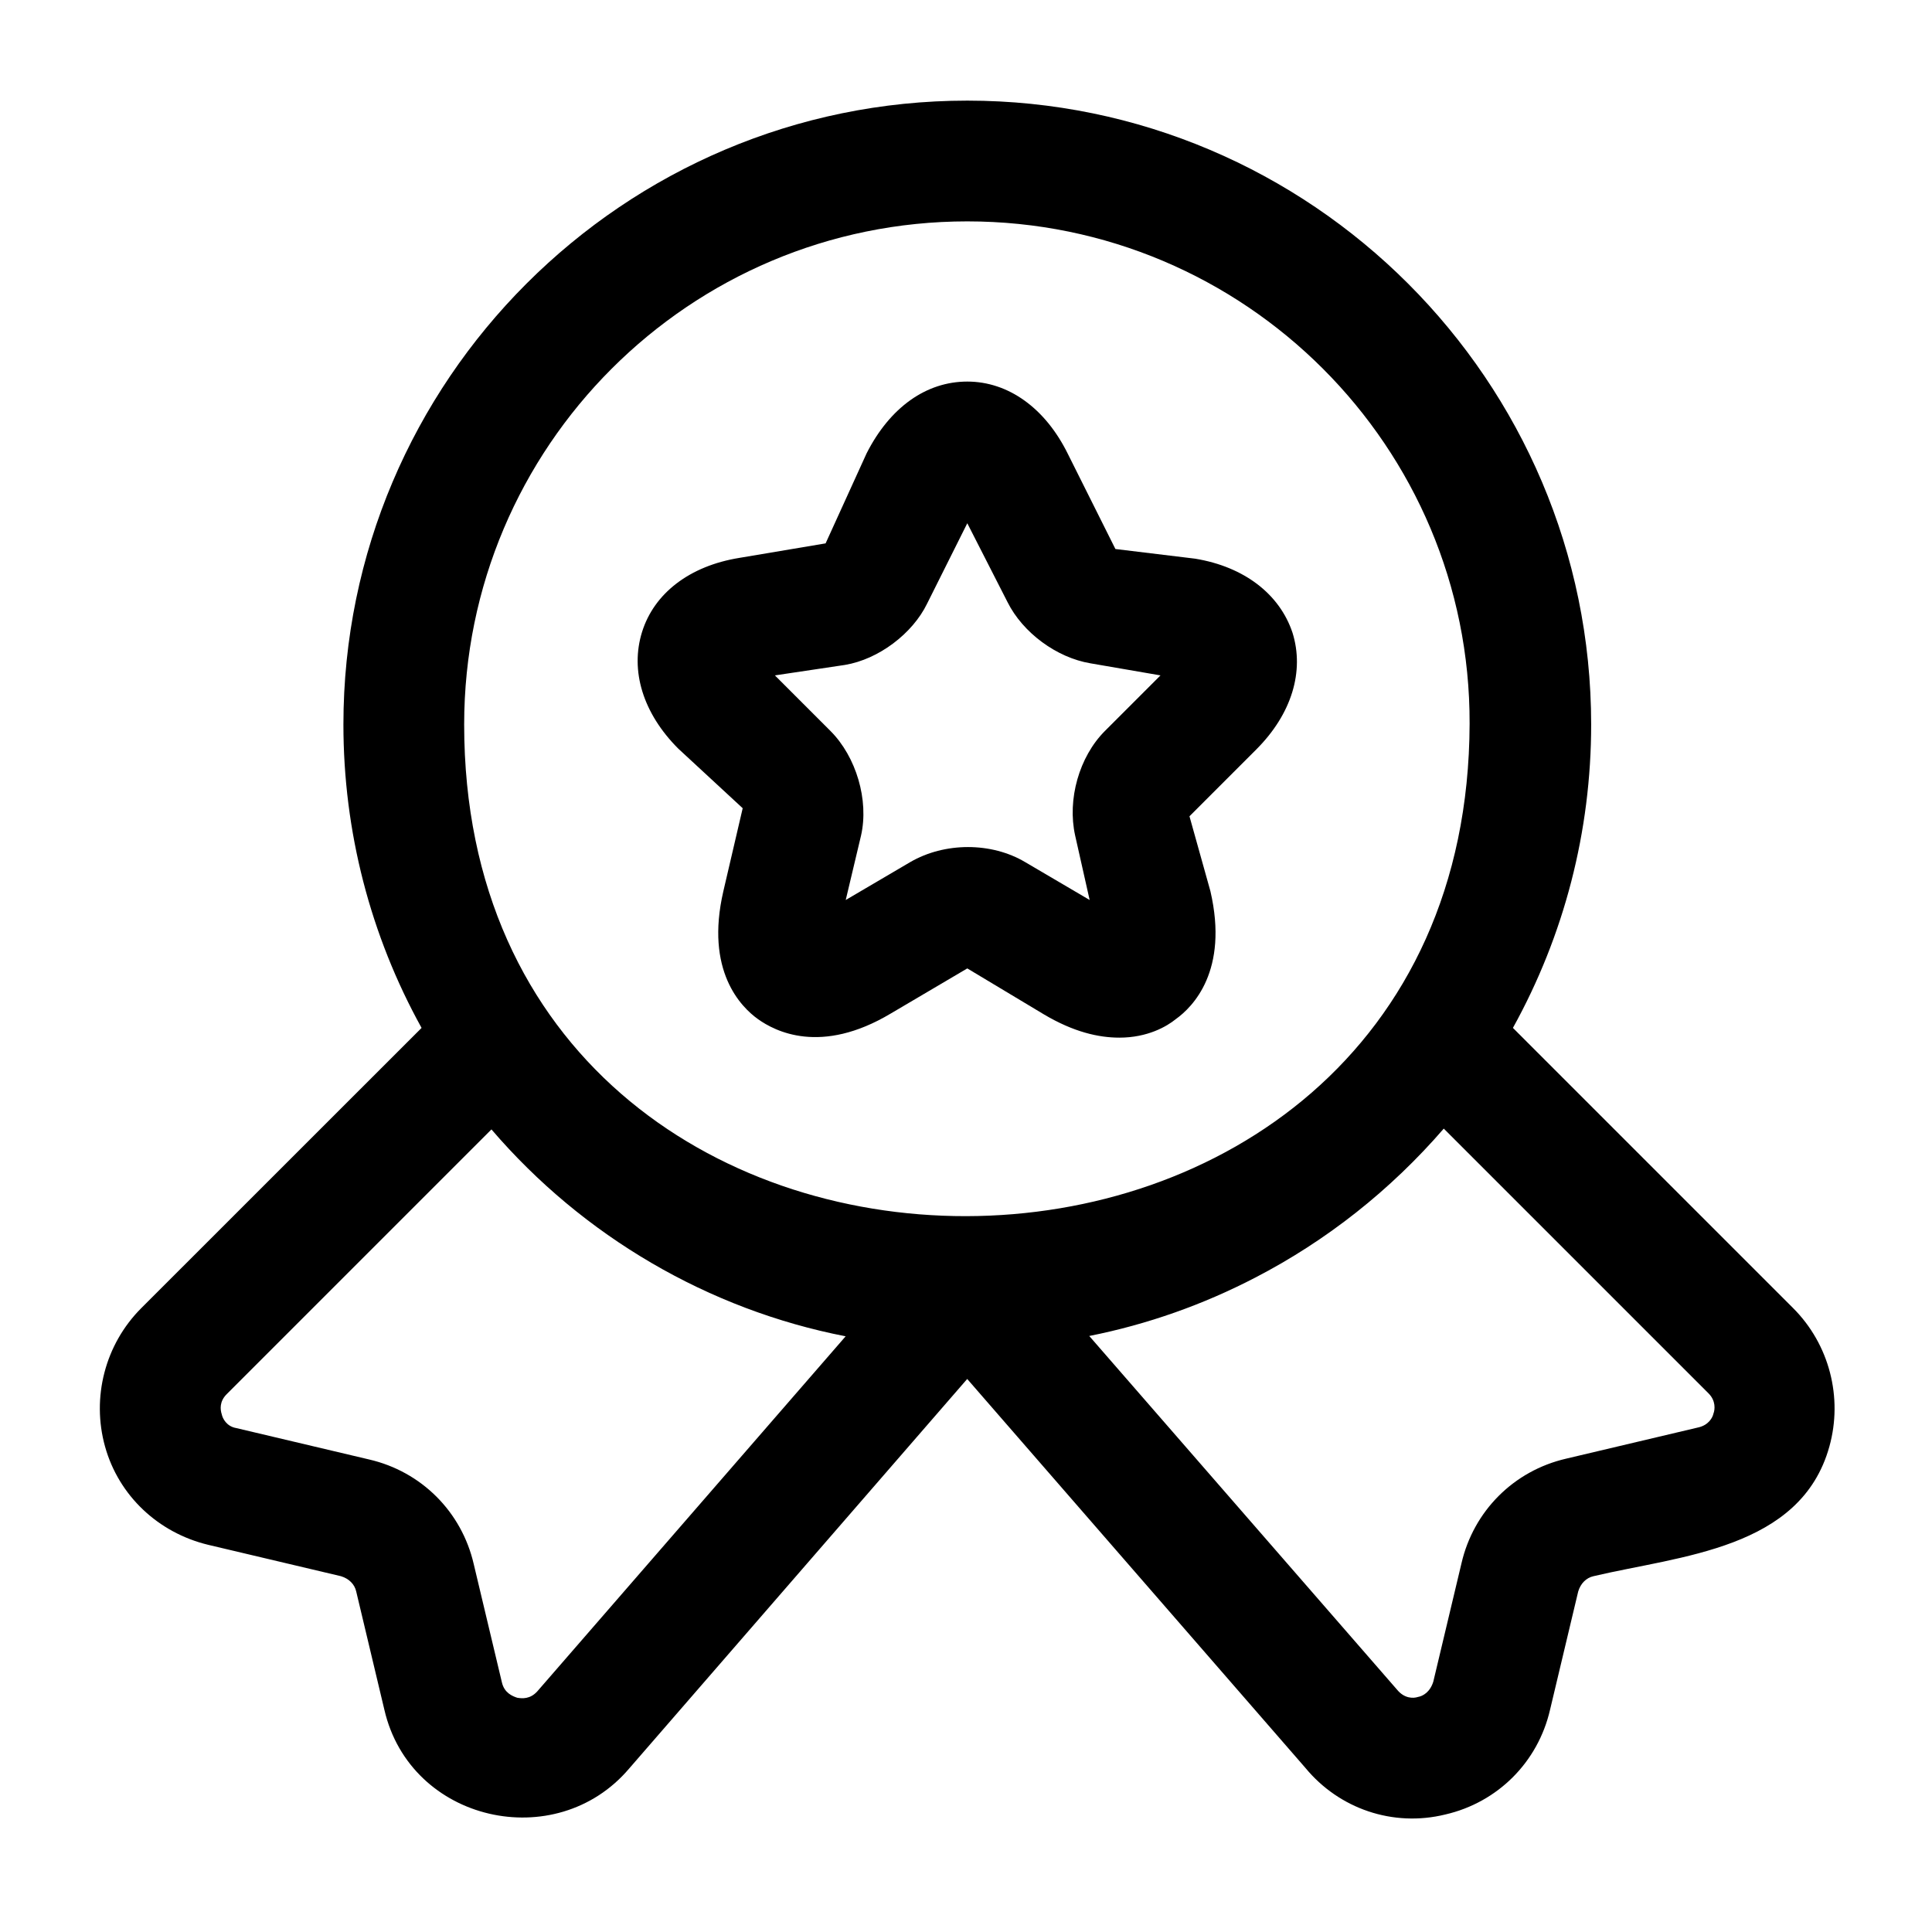 <svg viewBox="0 0 24 24" fill="none" xmlns="http://www.w3.org/2000/svg">
<path fill-rule="evenodd" clip-rule="evenodd" d="M12.966 12.6C13.336 12.82 13.646 12.89 13.906 12.89C14.256 12.89 14.496 12.75 14.606 12.66C14.816 12.51 15.266 12.06 15.036 11.07L14.776 10.14L15.606 9.31C16.046 8.87 16.206 8.34 16.056 7.86C15.896 7.38 15.456 7.04 14.846 6.94L13.856 6.82L13.266 5.64C12.986 5.07 12.526 4.74 12.016 4.74C11.506 4.74 11.056 5.06 10.766 5.63L10.256 6.75L9.186 6.93C8.566 7.03 8.126 7.37 7.976 7.85C7.826 8.33 7.986 8.86 8.426 9.3L9.226 10.04L8.986 11.07C8.756 12.06 9.206 12.51 9.416 12.66C9.626 12.81 10.196 13.11 11.066 12.59L12.016 12.03L12.966 12.6ZM10.316 9.08L9.626 8.39L10.496 8.26C10.916 8.19 11.336 7.87 11.516 7.5L12.016 6.5L12.516 7.48C12.706 7.86 13.126 8.17 13.546 8.24L14.416 8.39L13.726 9.08C13.406 9.4 13.256 9.93 13.356 10.38L13.536 11.18L12.736 10.71C12.316 10.46 11.736 10.46 11.306 10.71L10.506 11.18L10.696 10.38C10.796 9.94 10.636 9.4 10.316 9.08Z" fill="black"/>
<path fill-rule="evenodd" clip-rule="evenodd" d="M19.766 9C19.766 10.328 19.431 11.618 18.794 12.769L22.275 16.25C22.725 16.7 22.895 17.36 22.725 17.97C22.37 19.246 20.875 19.325 19.795 19.58C19.705 19.6 19.635 19.67 19.605 19.77L19.255 21.24C19.105 21.89 18.605 22.39 17.955 22.54C17.305 22.7 16.635 22.47 16.215 21.96L12.015 17.13L7.815 21.97C6.906 23.04 5.098 22.636 4.775 21.24L4.425 19.77C4.405 19.68 4.335 19.61 4.235 19.58L2.585 19.19C1.965 19.04 1.475 18.58 1.305 17.97C1.135 17.36 1.305 16.7 1.755 16.25L5.237 12.769C4.6 11.618 4.266 10.328 4.266 9C4.266 4.73 7.746 1.25 12.016 1.25C16.286 1.25 19.766 4.73 19.766 9ZM17.355 20.99L13.531 16.596C14.252 16.453 14.946 16.207 15.593 15.871C16.476 15.414 17.272 14.787 17.935 14.02L21.225 17.31C21.315 17.4 21.305 17.51 21.285 17.56C21.275 17.61 21.225 17.7 21.105 17.73L19.455 18.12C18.805 18.27 18.305 18.77 18.155 19.42L17.805 20.89C17.765 21.02 17.675 21.07 17.615 21.08C17.555 21.1 17.445 21.1 17.355 20.99ZM5.766 9C5.766 5.55 8.566 2.75 12.016 2.75C15.466 2.75 18.266 5.55 18.256 8.99C18.232 17.13 5.766 17.16 5.766 9ZM6.105 14.03L2.815 17.32C2.725 17.41 2.735 17.51 2.755 17.57C2.765 17.62 2.815 17.72 2.935 17.74L4.585 18.13C5.235 18.28 5.735 18.78 5.885 19.43L6.235 20.9C6.265 21.03 6.365 21.07 6.425 21.09C6.485 21.1 6.585 21.11 6.675 21.01L10.505 16.6C8.805 16.27 7.245 15.36 6.105 14.03Z" fill="black"/>
</svg>
